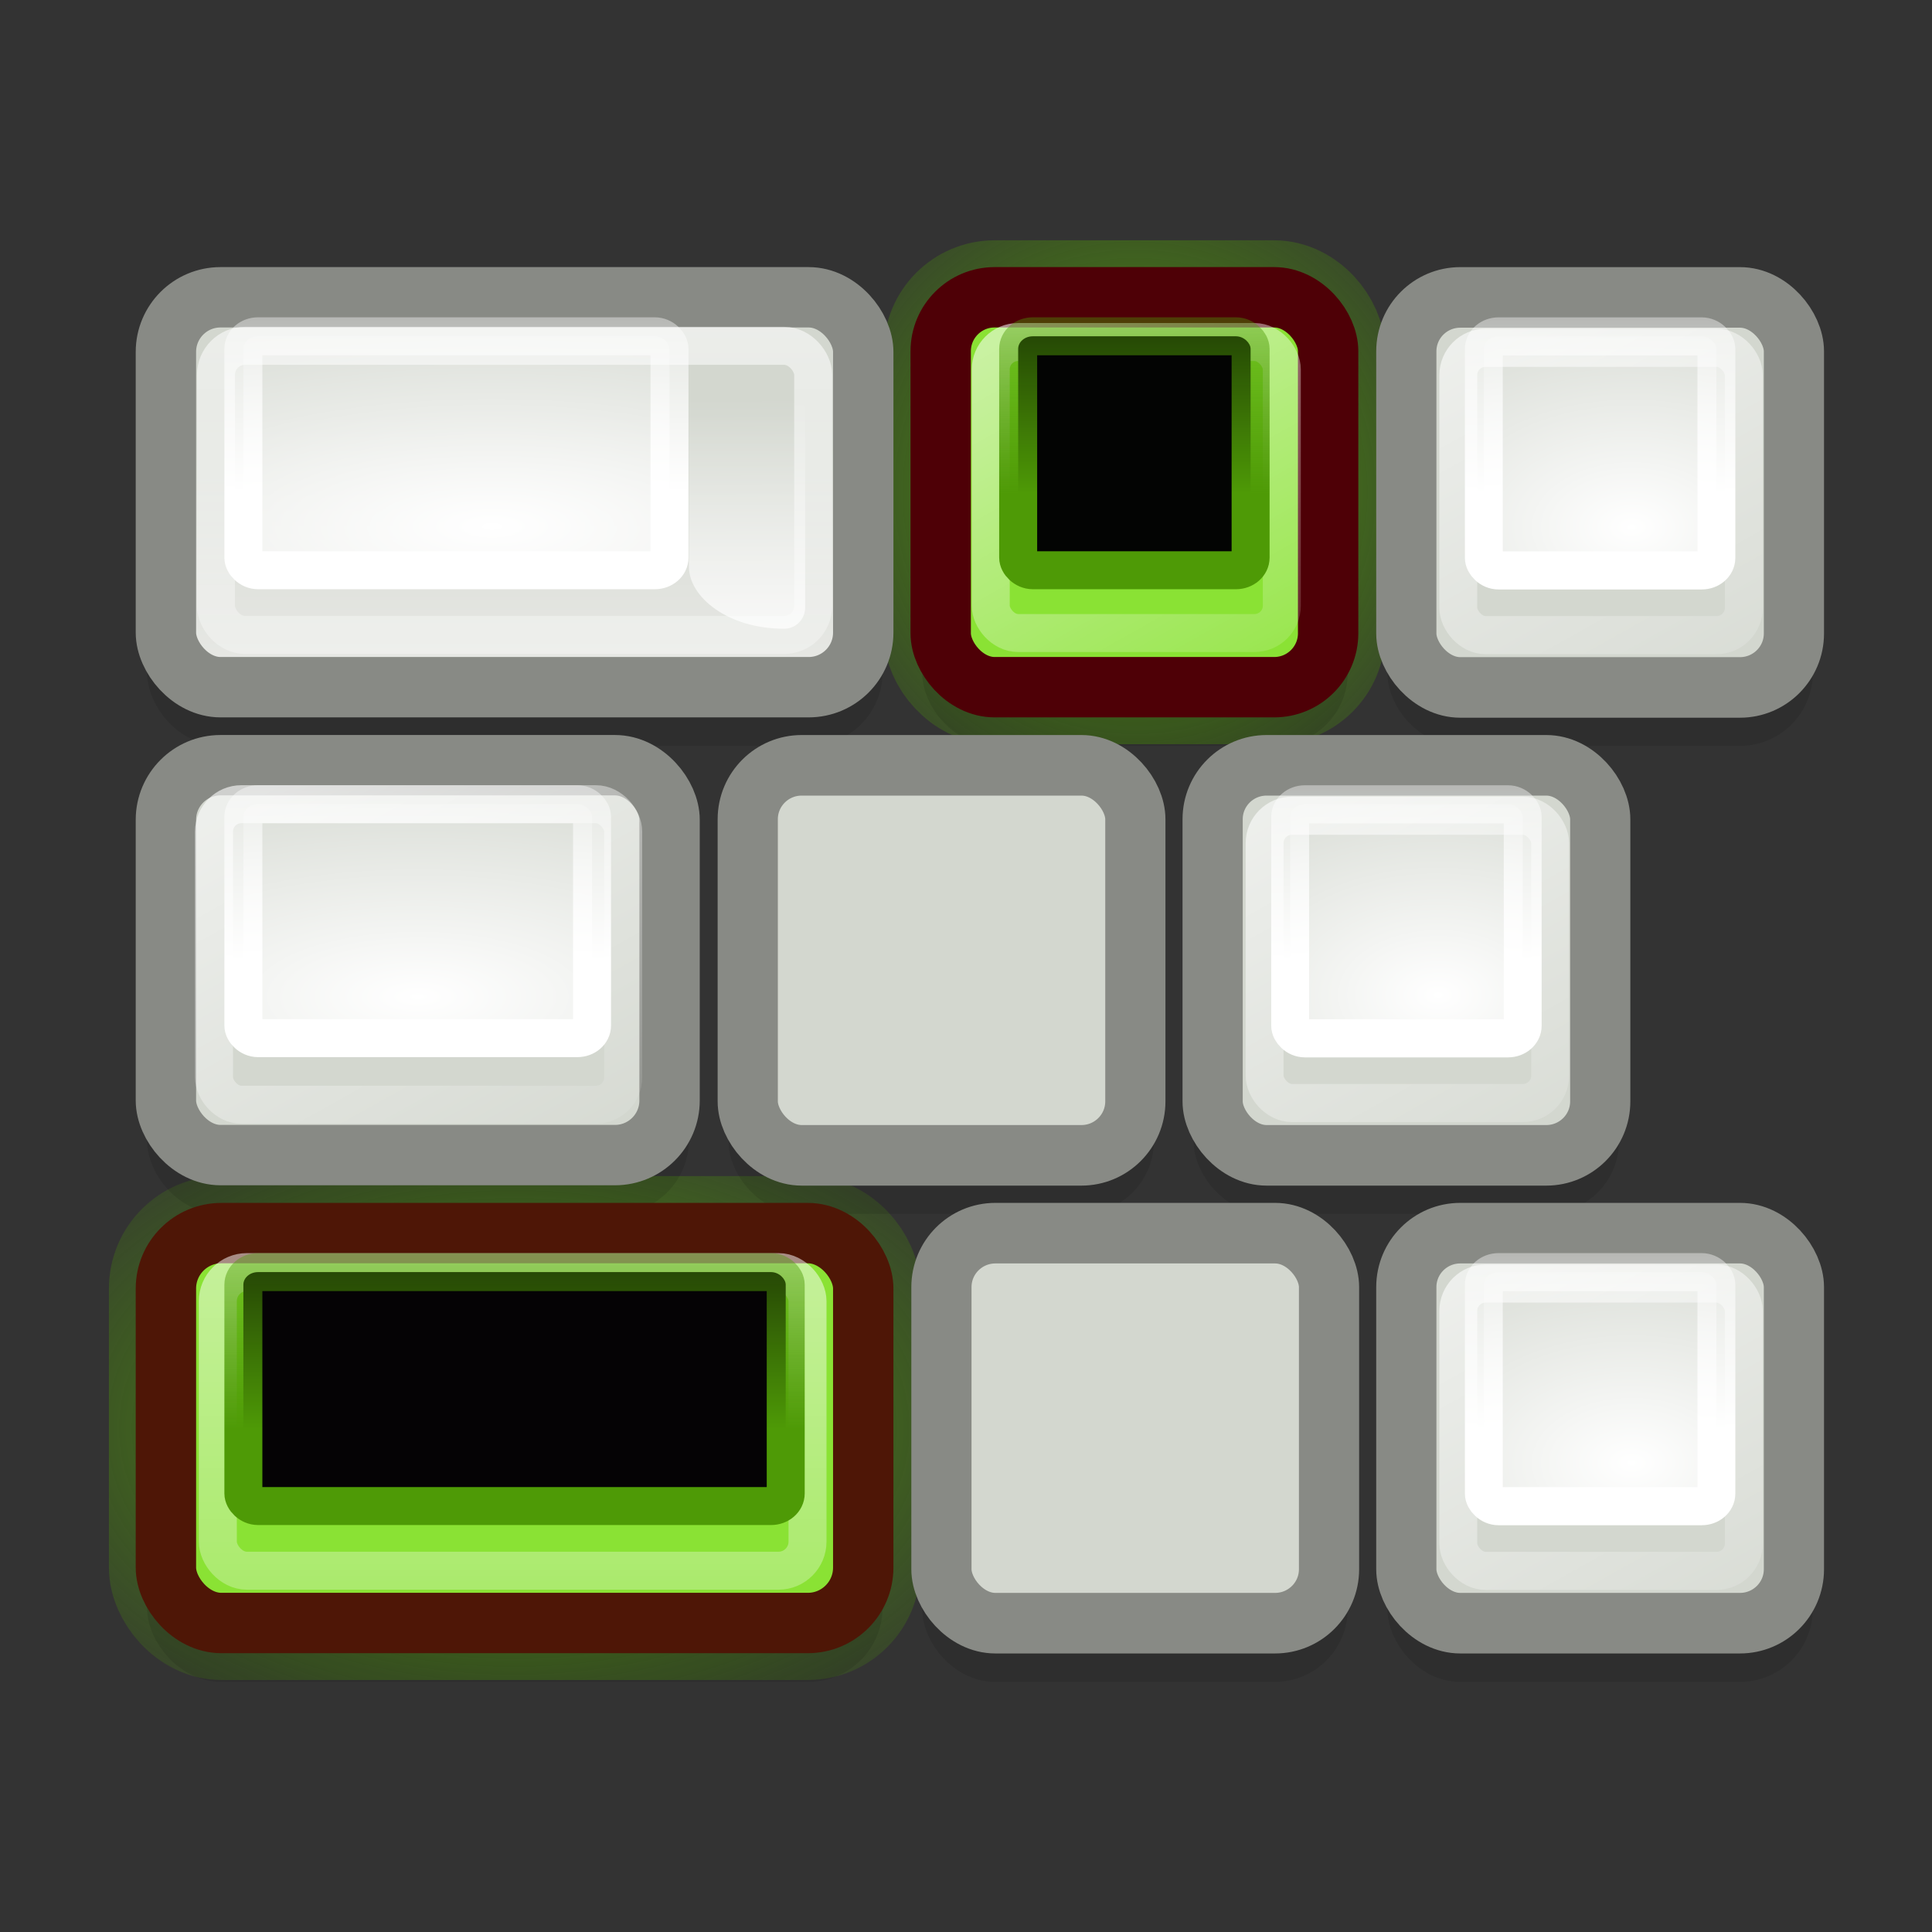 <?xml version="1.0" encoding="UTF-8" standalone="no"?>
<!-- Created with Inkscape (http://www.inkscape.org/) -->

<svg
   xmlns:dc="http://purl.org/dc/elements/1.1/"
   xmlns:cc="http://creativecommons.org/ns#"
   xmlns:rdf="http://www.w3.org/1999/02/22-rdf-syntax-ns#"
   xmlns:svg="http://www.w3.org/2000/svg"
   xmlns="http://www.w3.org/2000/svg"
   xmlns:xlink="http://www.w3.org/1999/xlink"
   xmlns:sodipodi="http://sodipodi.sourceforge.net/DTD/sodipodi-0.dtd"
   xmlns:inkscape="http://www.inkscape.org/namespaces/inkscape"
   inkscape:export-ydpi="90.000000"
   inkscape:export-xdpi="90.000000"
   inkscape:export-filename="/home/jimmac/Desktop/wi-fi.png"
   width="32"
   height="32"
   id="svg11300"
   sodipodi:version="0.32"
   inkscape:version="0.92.4 (unknown)"
   sodipodi:docname="command.svg"
   inkscape:output_extension="org.inkscape.output.svg.inkscape"
   sodipodi:modified="true"
   version="1.0">
  <rect width="100%" height="100%" fill="#333333" stroke="none"/>
  <defs
     id="defs3">
    <linearGradient
       id="linearGradient3690">
      <stop
         style="stop-color:white;stop-opacity:1;"
         offset="0"
         id="stop3692" />
      <stop
         style="stop-color:white;stop-opacity:0.469"
         offset="1"
         id="stop3694" />
    </linearGradient>
    <linearGradient
       id="linearGradient3674">
      <stop
         style="stop-color:#3465a4;stop-opacity:1"
         offset="0"
         id="stop3676" />
      <stop
         style="stop-color:#729fcf;stop-opacity:1;"
         offset="1"
         id="stop3678" />
    </linearGradient>
    <linearGradient
       id="linearGradient2781">
      <stop
         style="stop-color:#d3d7cf;stop-opacity:1"
         offset="0"
         id="stop2783" />
      <stop
         style="stop-color:#eeeeec;stop-opacity:1"
         offset="1"
         id="stop2785" />
    </linearGradient>
    <linearGradient
       id="linearGradient51765">
      <stop
         style="stop-color:#000000;stop-opacity:1"
         offset="0"
         id="stop51767" />
      <stop
         style="stop-color:#000000;stop-opacity:0"
         offset="1"
         id="stop51769" />
    </linearGradient>
    <linearGradient
       id="linearGradient47870">
      <stop
         style="stop-color:#000000;stop-opacity:0"
         offset="0"
         id="stop47872" />
      <stop
         style="stop-color:#000000;stop-opacity:1"
         offset="0.5"
         id="stop47878" />
      <stop
         style="stop-color:#000000;stop-opacity:0"
         offset="1"
         id="stop47874" />
    </linearGradient>
    <linearGradient
       inkscape:collect="always"
       xlink:href="#linearGradient2781"
       id="linearGradient1558"
       x1="-2.924"
       y1="9.881"
       x2="33.207"
       y2="12.104"
       gradientUnits="userSpaceOnUse" />
    <radialGradient
       inkscape:collect="always"
       xlink:href="#linearGradient2822"
       id="radialGradient8484"
       gradientUnits="userSpaceOnUse"
       gradientTransform="matrix(1.009,0,0,0.629,-4.093,1.331)"
       cx="12.5"
       cy="35.5"
       fx="12.5"
       fy="35.5"
       r="10.5" />
    <linearGradient
       id="linearGradient2822">
      <stop
         id="stop2824"
         style="stop-color:#4e9a06;stop-opacity:1"
         offset="0" />
      <stop
         id="stop2826"
         style="stop-color:#4e9a06;stop-opacity:0"
         offset="1" />
    </linearGradient>
    <radialGradient
       inkscape:collect="always"
       xlink:href="#linearGradient2822"
       id="radialGradient8486"
       gradientUnits="userSpaceOnUse"
       gradientTransform="matrix(1.061,0,0,1.067,-11.439,-4.123)"
       cx="28.5"
       cy="11.5"
       fx="28.5"
       fy="11.5"
       r="6.5" />
    <linearGradient
       inkscape:collect="always"
       xlink:href="#linearGradient2781"
       id="linearGradient8488"
       gradientUnits="userSpaceOnUse"
       gradientTransform="matrix(0.642,0,0,0.646,1.143,0.727)"
       x1="17.688"
       y1="9.495"
       x2="17.688"
       y2="18.236" />
    <linearGradient
       id="linearGradient2813">
      <stop
         id="stop2815"
         style="stop-color:#ffffff;stop-opacity:1"
         offset="0" />
      <stop
         id="stop2817"
         style="stop-color:#ffffff;stop-opacity:0"
         offset="1" />
    </linearGradient>
    <radialGradient
       inkscape:collect="always"
       xlink:href="#linearGradient2813"
       id="radialGradient9352"
       gradientUnits="userSpaceOnUse"
       gradientTransform="matrix(2.196,0,0,1.419,10.809,-22.05)"
       cx="13.893"
       cy="24.271"
       fx="13.893"
       fy="24.271"
       r="4.5" />
    <linearGradient
       inkscape:collect="always"
       xlink:href="#linearGradient2813"
       id="linearGradient8496"
       gradientUnits="userSpaceOnUse"
       gradientTransform="matrix(0.642,0,0,0.646,0.502,0.727)"
       x1="7.125"
       y1="5.875"
       x2="7.125"
       y2="26.062" />
    <radialGradient
       inkscape:collect="always"
       xlink:href="#linearGradient2813"
       id="radialGradient29834"
       gradientUnits="userSpaceOnUse"
       gradientTransform="matrix(2.196,0,0,1.419,10.809,-22.05)"
       cx="13.893"
       cy="24.271"
       fx="13.893"
       fy="24.271"
       r="4.5" />
    <radialGradient
       inkscape:collect="always"
       xlink:href="#linearGradient2813"
       id="radialGradient29858"
       gradientUnits="userSpaceOnUse"
       gradientTransform="matrix(2.196,0,0,1.419,10.809,-22.05)"
       cx="13.893"
       cy="24.271"
       fx="13.893"
       fy="24.271"
       r="4.5" />
    <radialGradient
       inkscape:collect="always"
       xlink:href="#linearGradient2813"
       id="radialGradient29882"
       gradientUnits="userSpaceOnUse"
       gradientTransform="matrix(2.196,0,0,1.419,10.809,-22.05)"
       cx="13.893"
       cy="24.271"
       fx="13.893"
       fy="24.271"
       r="4.5" />
    <radialGradient
       inkscape:collect="always"
       xlink:href="#linearGradient2813"
       id="radialGradient29906"
       gradientUnits="userSpaceOnUse"
       gradientTransform="matrix(2.196,0,0,1.419,10.809,-22.05)"
       cx="13.893"
       cy="24.271"
       fx="13.893"
       fy="24.271"
       r="4.5" />
    <radialGradient
       inkscape:collect="always"
       xlink:href="#linearGradient2813"
       id="radialGradient29930"
       gradientUnits="userSpaceOnUse"
       gradientTransform="matrix(2.196,0,0,1.419,10.809,-22.05)"
       cx="13.893"
       cy="24.271"
       fx="13.893"
       fy="24.271"
       r="4.5" />
    <linearGradient
       inkscape:collect="always"
       xlink:href="#linearGradient2813"
       id="linearGradient8498"
       gradientUnits="userSpaceOnUse"
       gradientTransform="matrix(0.642,0,0,0.646,0.502,0.727)"
       x1="18.186"
       y1="14.735"
       x2="18.148"
       y2="9.093" />
    <radialGradient
       inkscape:collect="always"
       xlink:href="#linearGradient2813"
       id="radialGradient8500"
       gradientUnits="userSpaceOnUse"
       gradientTransform="matrix(2.695,0,0,0.916,-32.492,-13.513)"
       cx="15.08"
       cy="24.271"
       fx="15.08"
       fy="24.271"
       r="4.5" />
    <linearGradient
       inkscape:collect="always"
       xlink:href="#linearGradient2813"
       id="linearGradient8502"
       gradientUnits="userSpaceOnUse"
       gradientTransform="matrix(0.642,0,0,0.646,-20.032,0.727)"
       x1="37.521"
       y1="11.524"
       x2="37.521"
       y2="4.1" />
    <linearGradient
       inkscape:collect="always"
       xlink:href="#linearGradient2813"
       id="linearGradient8504"
       gradientUnits="userSpaceOnUse"
       gradientTransform="matrix(0.642,0,0,0.646,-20.032,8.476)"
       x1="38.211"
       y1="7"
       x2="45"
       y2="19.234" />
    <radialGradient
       inkscape:collect="always"
       xlink:href="#linearGradient2813"
       id="radialGradient8506"
       gradientUnits="userSpaceOnUse"
       gradientTransform="matrix(2.336,0,0,0.916,-26.263,-5.763)"
       cx="14.206"
       cy="24.315"
       fx="14.206"
       fy="24.315"
       r="4.5" />
    <linearGradient
       inkscape:collect="always"
       xlink:href="#linearGradient2813"
       id="linearGradient8508"
       gradientUnits="userSpaceOnUse"
       gradientTransform="matrix(0.642,0,0,0.646,-20.032,8.476)"
       x1="37.521"
       y1="11.524"
       x2="37.521"
       y2="4.1" />
    <linearGradient
       inkscape:collect="always"
       xlink:href="#linearGradient2813"
       id="linearGradient8510"
       gradientUnits="userSpaceOnUse"
       gradientTransform="matrix(0.642,0,0,0.646,-7.198,0.727)"
       x1="38.211"
       y1="7"
       x2="45"
       y2="19.234" />
    <linearGradient
       inkscape:collect="always"
       xlink:href="#linearGradient2822"
       id="linearGradient8514"
       gradientUnits="userSpaceOnUse"
       gradientTransform="matrix(0.642,0,0,0.646,-7.198,0.727)"
       x1="37.521"
       y1="11.524"
       x2="37.521"
       y2="4.1" />
    <linearGradient
       inkscape:collect="always"
       xlink:href="#linearGradient2813"
       id="linearGradient8516"
       gradientUnits="userSpaceOnUse"
       gradientTransform="matrix(0.642,0,0,0.646,0.502,16.226)"
       x1="7.125"
       y1="5.875"
       x2="7.125"
       y2="26.062" />
    <linearGradient
       inkscape:collect="always"
       xlink:href="#linearGradient2822"
       id="linearGradient8520"
       gradientUnits="userSpaceOnUse"
       gradientTransform="matrix(0.642,0,0,0.646,-20.032,16.226)"
       x1="37.521"
       y1="11.524"
       x2="37.521"
       y2="4.1" />
    <linearGradient
       id="linearGradient8440">
      <stop
         id="stop8442"
         offset="0"
         style="stop-color:#edeeec;stop-opacity:1;" />
      <stop
         id="stop8444"
         offset="1"
         style="stop-color:#babdb6;stop-opacity:1;" />
    </linearGradient>
    <linearGradient
       inkscape:collect="always"
       xlink:href="#linearGradient2813"
       id="linearGradient906"
       gradientUnits="userSpaceOnUse"
       x1="38.211"
       y1="7"
       x2="45"
       y2="19.234" />
    <radialGradient
       inkscape:collect="always"
       xlink:href="#linearGradient2813"
       id="radialGradient908"
       gradientUnits="userSpaceOnUse"
       gradientTransform="matrix(2.196,0,0,1.419,10.809,-22.05)"
       cx="13.893"
       cy="24.271"
       fx="13.893"
       fy="24.271"
       r="4.5" />
    <linearGradient
       inkscape:collect="always"
       xlink:href="#linearGradient2813"
       id="linearGradient910"
       gradientUnits="userSpaceOnUse"
       x1="37.521"
       y1="11.524"
       x2="37.521"
       y2="4.1" />
  </defs>
  <sodipodi:namedview
     stroke="#ef2929"
     fill="#eeeeec"
     id="base"
     pagecolor="#ffffff"
     bordercolor="#666666"
     borderopacity="0.255"
     inkscape:pageopacity="0.0"
     inkscape:pageshadow="2"
     inkscape:zoom="7.9999996"
     inkscape:cx="-48.276678"
     inkscape:cy="22.382664"
     inkscape:current-layer="layer1"
     showgrid="false"
     inkscape:grid-bbox="true"
     inkscape:document-units="px"
     inkscape:showpageshadow="false"
     inkscape:window-width="1920"
     inkscape:window-height="1036"
     inkscape:window-x="0"
     inkscape:window-y="0"
     showguides="true"
     inkscape:guide-bbox="true"
     inkscape:window-maximized="1">
    <inkscape:grid
       type="xygrid"
       id="grid7889"
       empspacing="5"
       visible="true"
       enabled="true" />
  </sodipodi:namedview>
  <g
     id="layer1"
     inkscape:label="Layer 1"
     inkscape:groupmode="layer">
    <g
       id="Layer_1"
       transform="translate(-26.5,-11.691)" />
    <g
       id="curved_x5F_arrow-3"
       style="fill:none;fill-opacity:0.89;stroke:url(#linearGradient1558);stroke-opacity:1"
       transform="matrix(0.875,0,0,0.875,-23,-9.691)" />
    <rect
       style="display:inline;overflow:visible;visibility:visible;fill:none;stroke:url(#radialGradient8484);stroke-width:1.888;stroke-linecap:square;stroke-linejoin:round;stroke-miterlimit:4;stroke-dasharray:none;stroke-dashoffset:1.2;stroke-opacity:1;marker:none"
       id="rect1933"
       y="20.424"
       x="2.748"
       ry="0.918"
       rx="0.918"
       height="6.458"
       width="11.55" />
    <rect
       style="display:inline;overflow:visible;visibility:visible;fill:none;stroke:url(#radialGradient8486);stroke-width:1.888;stroke-linecap:square;stroke-linejoin:round;stroke-miterlimit:4;stroke-dasharray:none;stroke-dashoffset:1.2;stroke-opacity:1;marker:none"
       id="rect2830"
       y="4.924"
       x="15.581"
       ry="0.893"
       rx="0.893"
       height="6.458"
       width="6.417" />
    <g
       style="opacity:0.1"
       id="g2993"
       transform="matrix(0.642,0,0,0.646,0.502,-21.877)">
      <rect
         style="display:inline;overflow:visible;visibility:visible;fill:#000000;fill-opacity:1;fill-rule:nonzero;stroke:#000000;stroke-width:0.977;stroke-linecap:square;stroke-linejoin:round;stroke-miterlimit:4;stroke-dasharray:none;stroke-dashoffset:1.2;stroke-opacity:1;marker:none"
         id="rect2967"
         y="54.5"
         x="3.5"
         ry="1.399"
         rx="1.408"
         height="10"
         width="13" />
      <rect
         style="display:inline;overflow:visible;visibility:visible;fill:#000000;fill-opacity:1;fill-rule:nonzero;stroke:#000000;stroke-width:0.977;stroke-linecap:square;stroke-linejoin:round;stroke-miterlimit:4;stroke-dasharray:none;stroke-dashoffset:1.2;stroke-opacity:1;marker:none"
         id="rect2969"
         y="66.5"
         x="3.5"
         ry="1.421"
         rx="1.43"
         height="10"
         width="18" />
      <rect
         style="display:inline;overflow:visible;visibility:visible;fill:#000000;fill-opacity:1;fill-rule:nonzero;stroke:#000000;stroke-width:0.977;stroke-linecap:square;stroke-linejoin:round;stroke-miterlimit:4;stroke-dasharray:none;stroke-dashoffset:1.2;stroke-opacity:1;marker:none"
         id="rect2971"
         y="42.5"
         x="3.5"
         ry="1.399"
         rx="1.408"
         height="10"
         width="18" />
      <rect
         style="display:inline;overflow:visible;visibility:visible;fill:#000000;fill-opacity:1;fill-rule:nonzero;stroke:#000000;stroke-width:0.977;stroke-linecap:square;stroke-linejoin:round;stroke-miterlimit:4;stroke-dasharray:none;stroke-dashoffset:1.2;stroke-opacity:1;marker:none"
         id="rect2973"
         y="42.5"
         x="35.5"
         ry="1.383"
         rx="1.392"
         height="10"
         width="10" />
      <rect
         style="display:inline;overflow:visible;visibility:visible;fill:#000000;fill-opacity:1;fill-rule:nonzero;stroke:#000000;stroke-width:0.977;stroke-linecap:square;stroke-linejoin:round;stroke-miterlimit:4;stroke-dasharray:none;stroke-dashoffset:1.2;stroke-opacity:1;marker:none"
         id="rect2975"
         y="42.5"
         x="23.5"
         ry="1.383"
         rx="1.392"
         height="10"
         width="10" />
      <rect
         style="display:inline;overflow:visible;visibility:visible;fill:#000000;fill-opacity:1;fill-rule:nonzero;stroke:#000000;stroke-width:0.977;stroke-linecap:square;stroke-linejoin:round;stroke-miterlimit:4;stroke-dasharray:none;stroke-dashoffset:1.2;stroke-opacity:1;marker:none"
         id="rect2985"
         y="54.5"
         x="18.5"
         ry="1.383"
         rx="1.392"
         height="10"
         width="10" />
      <rect
         style="display:inline;overflow:visible;visibility:visible;fill:#000000;fill-opacity:1;fill-rule:nonzero;stroke:#000000;stroke-width:0.977;stroke-linecap:square;stroke-linejoin:round;stroke-miterlimit:4;stroke-dasharray:none;stroke-dashoffset:1.2;stroke-opacity:1;marker:none"
         id="rect2987"
         y="54.5"
         x="30.5"
         ry="1.383"
         rx="1.392"
         height="10"
         width="10" />
      <rect
         style="display:inline;overflow:visible;visibility:visible;fill:#000000;fill-opacity:1;fill-rule:nonzero;stroke:#000000;stroke-width:0.977;stroke-linecap:square;stroke-linejoin:round;stroke-miterlimit:4;stroke-dasharray:none;stroke-dashoffset:1.2;stroke-opacity:1;marker:none"
         id="rect2989"
         y="66.5"
         x="23.5"
         ry="1.383"
         rx="1.392"
         height="10"
         width="10" />
      <rect
         style="display:inline;overflow:visible;visibility:visible;fill:#000000;fill-opacity:1;fill-rule:nonzero;stroke:#000000;stroke-width:0.977;stroke-linecap:square;stroke-linejoin:round;stroke-miterlimit:4;stroke-dasharray:none;stroke-dashoffset:1.2;stroke-opacity:1;marker:none"
         id="rect2991"
         y="66.5"
         x="35.5"
         ry="1.383"
         rx="1.392"
         height="10"
         width="10" />
    </g>
    <rect
       style="display:inline;overflow:visible;visibility:visible;fill:#d3d7cf;fill-opacity:1;fill-rule:nonzero;stroke:#888a85;stroke-width:1;stroke-linecap:square;stroke-linejoin:round;stroke-miterlimit:4;stroke-dasharray:none;stroke-dashoffset:1.2;stroke-opacity:1;marker:none"
       id="rect4549"
       y="12.674"
       x="2.748"
       ry="0.904"
       rx="0.904"
       height="6.458"
       width="8.342" />
    <rect
       style="display:inline;overflow:visible;visibility:visible;fill:#8ae234;fill-opacity:1;fill-rule:nonzero;stroke:#4e1606;stroke-width:1;stroke-linecap:square;stroke-linejoin:round;stroke-miterlimit:4;stroke-dasharray:none;stroke-dashoffset:1.2;stroke-opacity:1;marker:none"
       id="rect4555"
       y="20.424"
       x="2.748"
       ry="0.918"
       rx="0.918"
       height="6.458"
       width="11.55" />
    <rect
       style="display:inline;overflow:visible;visibility:visible;fill:url(#linearGradient8488);fill-opacity:1;fill-rule:nonzero;stroke:#888a85;stroke-width:1;stroke-linecap:square;stroke-linejoin:round;stroke-miterlimit:4;stroke-dasharray:none;stroke-dashoffset:1.2;stroke-opacity:1;marker:none"
       id="rect4567"
       y="4.924"
       x="2.748"
       ry="0.904"
       rx="0.904"
       height="6.458"
       width="11.55" />
    <g
       id="g2848"
       transform="matrix(0.642,0,0,0.646,0.502,0.727)">
      <rect
         style="display:inline;overflow:visible;visibility:visible;fill:#d3d7cf;fill-opacity:1;fill-rule:nonzero;stroke:#888a85;stroke-width:1.553;stroke-linecap:square;stroke-linejoin:round;stroke-miterlimit:4;stroke-dasharray:none;stroke-dashoffset:1.2;stroke-opacity:1;marker:none"
         id="rect4579"
         y="6.5"
         x="35.5"
         ry="1.383"
         rx="1.392"
         height="10"
         width="10" />
      <rect
         style="display:inline;overflow:visible;visibility:visible;opacity:0.6;fill:none;stroke:url(#linearGradient906);stroke-width:0.977;stroke-linecap:square;stroke-linejoin:round;stroke-miterlimit:4;stroke-dasharray:none;stroke-dashoffset:1.2;stroke-opacity:1;marker:none"
         id="rect2805"
         y="7.792"
         x="36.841"
         ry="0.702"
         rx="0.706"
         height="7.367"
         width="7.367" />
      <rect
         style="display:inline;overflow:visible;visibility:visible;fill:url(#radialGradient908);fill-opacity:1;fill-rule:nonzero;stroke:url(#linearGradient910);stroke-width:0.977;stroke-linecap:square;stroke-linejoin:round;stroke-miterlimit:4;stroke-dasharray:none;stroke-dashoffset:1.2;stroke-opacity:1;marker:none"
         id="rect4581"
         y="7.5"
         x="37.5"
         ry="0.323"
         rx="0.379"
         height="6"
         width="6" />
    </g>
    <rect
       style="display:inline;overflow:visible;visibility:visible;opacity:0.6;fill:none;stroke:url(#linearGradient8496);stroke-width:0.629;stroke-linecap:square;stroke-linejoin:round;stroke-miterlimit:4;stroke-dasharray:none;stroke-dashoffset:1.2;stroke-opacity:1;marker:none"
       id="rect4593"
       y="5.728"
       x="3.577"
       ry="0.481"
       rx="0.481"
       height="4.789"
       width="9.892" />
    <rect
       style="display:inline;overflow:visible;visibility:visible;fill:#8ae234;fill-opacity:1;fill-rule:nonzero;stroke:#4e0006;stroke-width:1;stroke-linecap:square;stroke-linejoin:round;stroke-miterlimit:4;stroke-dasharray:none;stroke-dashoffset:1.2;stroke-opacity:1;marker:none"
       id="rect2938"
       y="4.924"
       x="15.581"
       ry="0.893"
       rx="0.893"
       height="6.458"
       width="6.417" />
    <use
       xlink:href="#g2848"
       height="48"
       width="48"
       y="0"
       x="0"
       id="use2855"
       transform="translate(-10.908,7.75)" />
    <use
       xlink:href="#g2848"
       height="48"
       width="48"
       y="0"
       x="0"
       id="use2857"
       transform="translate(-3.208,7.75)" />
    <use
       xlink:href="#g2848"
       height="48"
       width="48"
       y="0"
       x="0"
       id="use2859"
       transform="translate(-7.7,15.499)" />
    <use
       xlink:href="#g2848"
       height="48"
       width="48"
       y="0"
       x="0"
       id="use2861"
       transform="translate(10e-7,15.499)" />
    <path
       style="display:inline;overflow:visible;visibility:visible;opacity:0.699;fill:url(#linearGradient8498);fill-opacity:1;fill-rule:nonzero;stroke:none;stroke-width:0.644;marker:none"
       id="rect2895"
       d="m 11.759,5.893 h 1.228 c 0.193,0 0.349,0.156 0.349,0.351 v 3.819 c 0,0.194 -0.155,0.351 -0.349,0.351 -0.934,0 -1.576,-0.526 -1.576,-1.027 V 6.244 c 0,-0.194 0.155,-0.351 0.349,-0.351 z"
       inkscape:connector-curvature="0" />
    <rect
       style="display:inline;overflow:visible;visibility:visible;fill:url(#radialGradient8500);fill-opacity:1;fill-rule:nonzero;stroke:url(#linearGradient8502);stroke-width:0.629;stroke-linecap:square;stroke-linejoin:round;stroke-miterlimit:4;stroke-dasharray:none;stroke-dashoffset:1.2;stroke-opacity:1;marker:none"
       id="rect2883"
       y="5.57"
       x="4.031"
       ry="0.209"
       rx="0.243"
       height="3.875"
       width="7.058" />
    <rect
       style="display:inline;overflow:visible;visibility:visible;opacity:0.6;fill:none;stroke:url(#linearGradient8504);stroke-width:0.629;stroke-linecap:square;stroke-linejoin:round;stroke-miterlimit:4;stroke-dasharray:none;stroke-dashoffset:1.2;stroke-opacity:1;marker:none"
       id="rect2916"
       y="13.32"
       x="3.545"
       ry="0.453"
       rx="0.453"
       height="4.978"
       width="6.777" />
    <rect
       style="display:inline;overflow:visible;visibility:visible;fill:url(#radialGradient8506);fill-opacity:1;fill-rule:nonzero;stroke:url(#linearGradient8508);stroke-width:0.629;stroke-linecap:square;stroke-linejoin:round;stroke-miterlimit:4;stroke-dasharray:none;stroke-dashoffset:1.2;stroke-opacity:1;marker:none"
       id="rect2918"
       y="13.32"
       x="4.031"
       ry="0.209"
       rx="0.243"
       height="3.875"
       width="5.775" />
    <rect
       width="4.821"
       height="4.82"
       rx="0.453"
       ry="0.453"
       x="16.41"
       y="5.665"
       id="rect2940"
       style="display:inline;overflow:visible;visibility:visible;opacity:0.54;fill:none;stroke:url(#linearGradient8510);stroke-width:0.629;stroke-linecap:square;stroke-linejoin:round;stroke-miterlimit:4;stroke-dasharray:none;stroke-dashoffset:1.2;stroke-opacity:1;marker:none" />
    <rect
       width="3.85"
       height="3.875"
       rx="0.243"
       ry="0.209"
       x="16.864"
       y="5.57"
       id="rect2942"
       style="display:inline;overflow:visible;visibility:visible;fill:#030403;fill-opacity:1;fill-rule:nonzero;stroke:url(#linearGradient8514);stroke-width:0.629;stroke-linecap:square;stroke-linejoin:round;stroke-miterlimit:4;stroke-dasharray:none;stroke-dashoffset:1.2;stroke-opacity:1;marker:none" />
    <rect
       width="9.767"
       height="4.946"
       rx="0.481"
       ry="0.481"
       x="3.608"
       y="21.07"
       id="rect2926"
       style="display:inline;overflow:visible;visibility:visible;opacity:0.54;fill:none;stroke:url(#linearGradient8516);stroke-width:0.629;stroke-linecap:square;stroke-linejoin:round;stroke-miterlimit:4;stroke-dasharray:none;stroke-dashoffset:1.2;stroke-opacity:1;marker:none" />
    <rect
       width="8.983"
       height="3.875"
       rx="0.243"
       ry="0.209"
       x="4.031"
       y="21.07"
       id="rect2930"
       style="display:inline;overflow:visible;visibility:visible;fill:#050305;fill-opacity:1;fill-rule:nonzero;stroke:url(#linearGradient8520);stroke-width:0.629;stroke-linecap:square;stroke-linejoin:round;stroke-miterlimit:4;stroke-dasharray:none;stroke-dashoffset:1.2;stroke-opacity:1;marker:none" />
  </g>
</svg>
